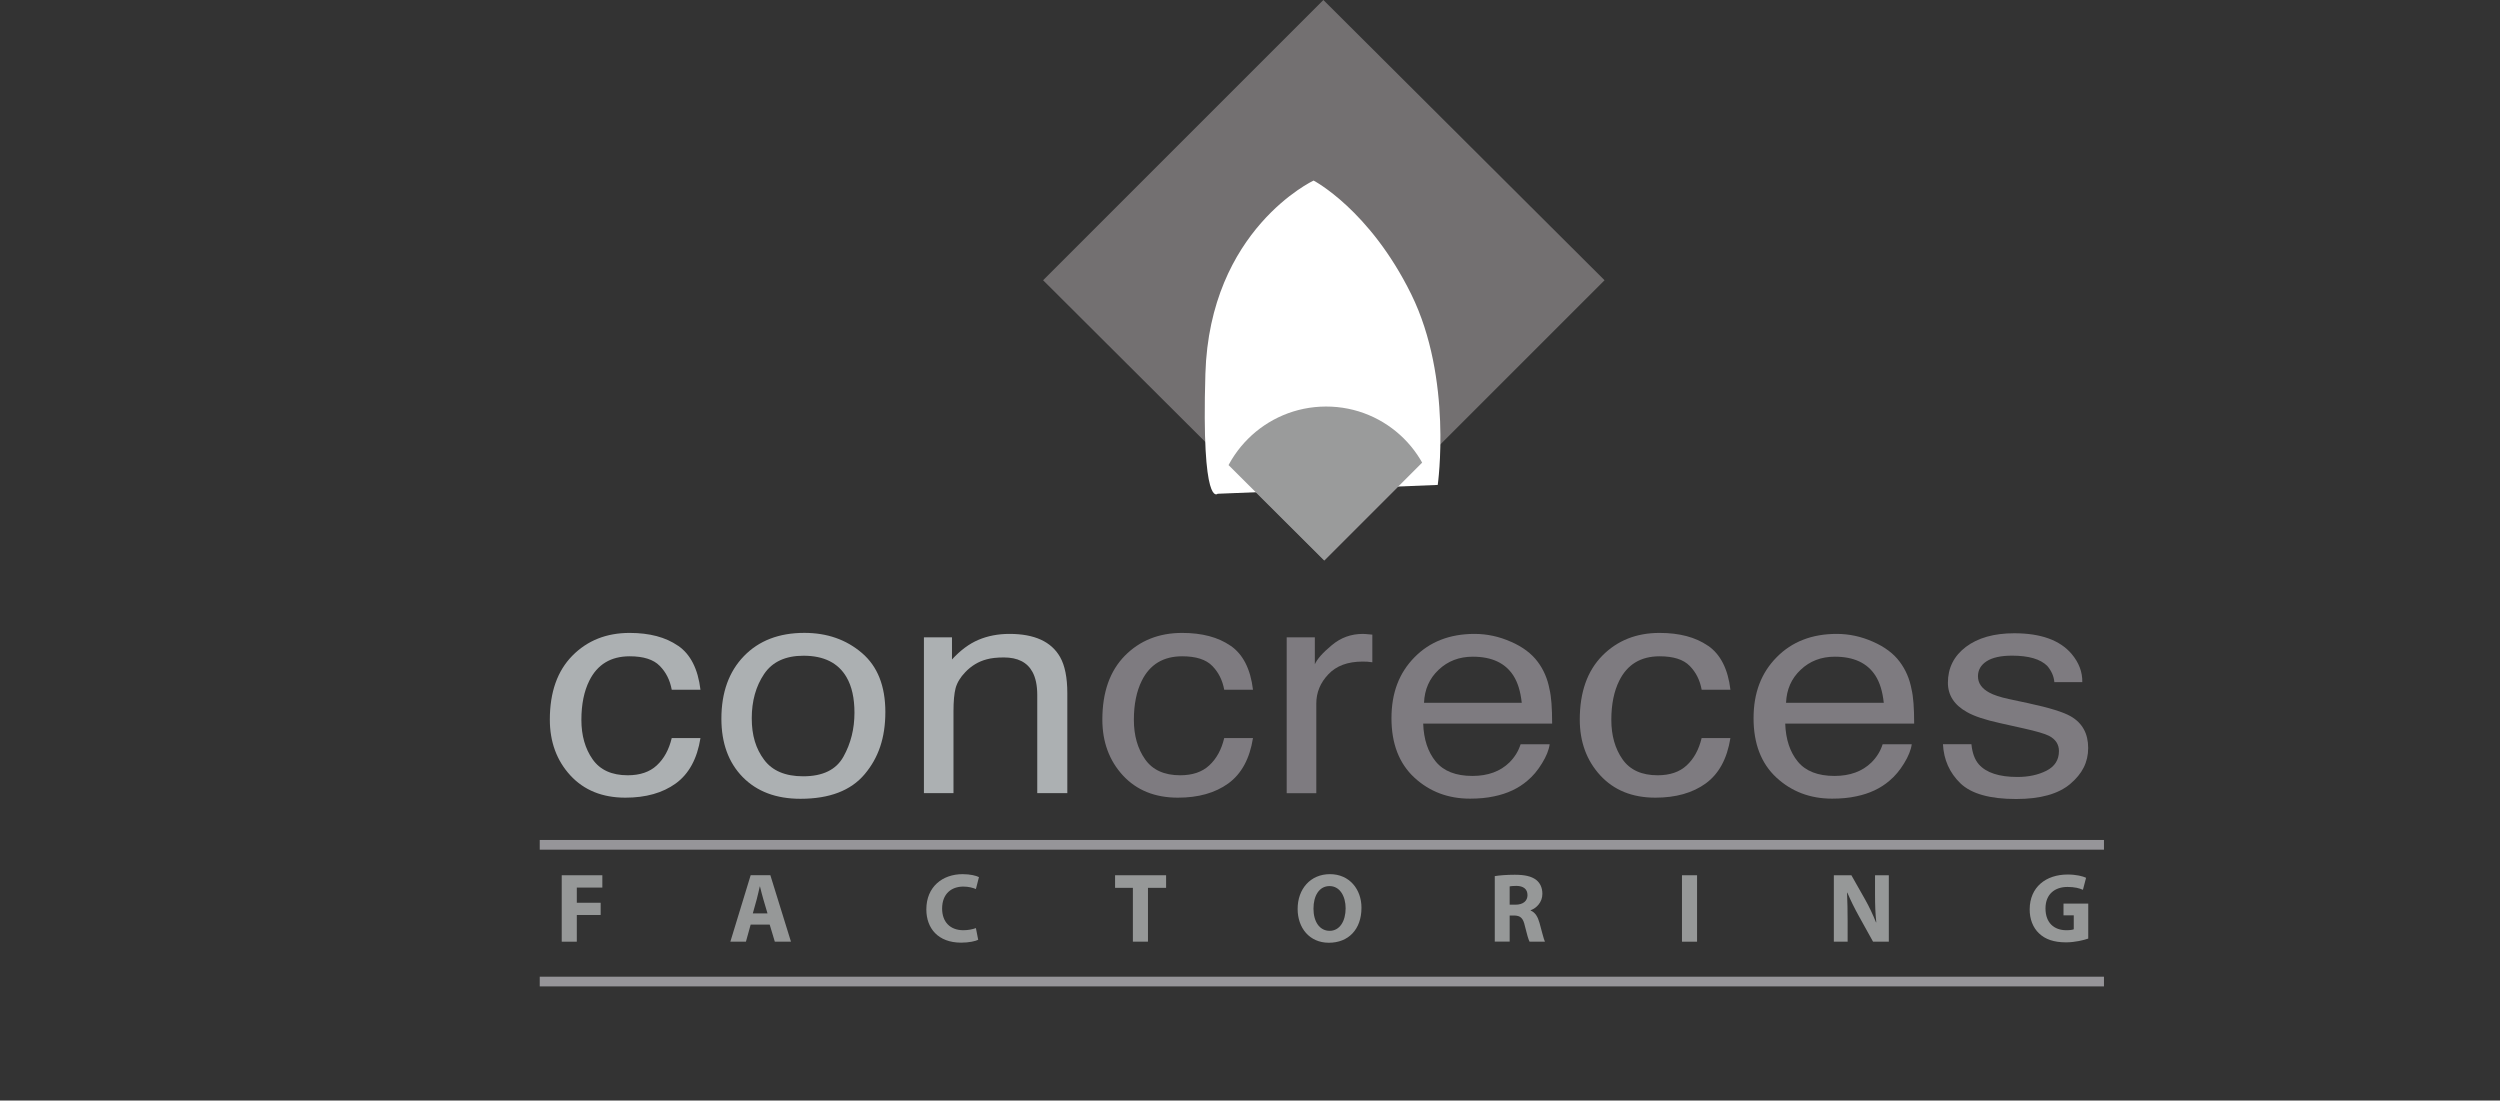 <?xml version="1.0" encoding="UTF-8"?><svg id="Capa_26" xmlns="http://www.w3.org/2000/svg" xmlns:xlink="http://www.w3.org/1999/xlink" viewBox="0 0 752.64 331.33"><rect x="0" y="0" width="752.64" height="331.33" fill="#333333" stroke="none"/><defs><style>.cls-1{fill:#9a9b9b;}.cls-1,.cls-2,.cls-3,.cls-4,.cls-5,.cls-6,.cls-7,.cls-8{stroke-width:0px;}.cls-2{fill:#737071;}.cls-3{fill:#7e7b80;}.cls-3,.cls-6,.cls-7{fill-rule:evenodd;}.cls-4{fill:none;}.cls-5{fill:#969599;}.cls-6{fill:#acb0b2;}.cls-7{fill:#fff;}.cls-9{clip-path:url(#clippath);}.cls-8{fill:#969898;}</style><clipPath id="clippath"><polygon class="cls-4" points="314.03 84.37 398.41 0 483.06 84.37 398.68 168.74 314.03 84.37"/></clipPath></defs><polygon class="cls-2" points="314.03 84.37 398.41 0 483.06 84.37 398.68 168.74 314.03 84.37"/><path class="cls-7" d="m395.46,54.36s-31.27,14.65-32.57,58.17c-1.22,41.04,3.7,36.12,3.7,36.12l66.25-2.66s4.56-31.94-7.98-57.41c-12.55-25.47-29.4-34.22-29.4-34.22Z"/><g class="cls-9"><path class="cls-1" d="m399.17,188.44c-18.31.04-33.16-14.71-33.16-32.95s14.85-33.06,33.16-33.1c18.32-.04,33.17,14.71,33.17,32.95s-14.85,33.06-33.17,33.1Z"/></g><path class="cls-3" d="m593.51,224.06c.26,2.63,1,4.64,2.22,6.04,2.24,2.54,6.13,3.81,11.67,3.81,3.29,0,6.2-.62,8.7-1.88,2.5-1.28,3.76-3.26,3.76-5.91,0-2.02-1-3.55-3.01-4.6-1.29-.64-3.83-1.39-7.62-2.23l-7.07-1.58c-4.52-.99-7.85-2.1-9.99-3.33-3.83-2.13-5.74-5.08-5.74-8.84,0-4.43,1.8-8.03,5.39-10.77,3.63-2.74,8.49-4.12,14.59-4.12,7.98,0,13.73,2.07,17.26,6.21,2.21,2.63,3.28,5.46,3.22,8.5h-8.41c-.16-1.78-.88-3.4-2.12-4.86-2.05-2.07-5.59-3.11-10.64-3.11-3.36,0-5.92.57-7.67,1.71-1.72,1.13-2.57,2.64-2.57,4.51,0,2.04,1.14,3.68,3.41,4.9,1.32.73,3.27,1.37,5.84,1.93l5.88,1.26c6.4,1.38,10.68,2.7,12.86,3.99,3.46,2.01,5.19,5.18,5.19,9.5s-1.8,7.78-5.39,10.81c-3.56,3.03-9,4.55-16.32,4.55-7.88,0-13.47-1.57-16.76-4.73-3.27-3.18-5.01-7.11-5.25-11.78h8.56Z"/><path class="cls-6" d="m204.11,194.38c3.76,2.57,6.01,6.99,6.77,13.27h-8.65c-.53-2.89-1.73-5.28-3.61-7.18-1.88-1.93-4.9-2.89-9.05-2.89-5.67,0-9.73,2.45-12.16,7.36-1.58,3.18-2.38,7.1-2.38,11.78s1.12,8.65,3.37,11.86c2.24,3.21,5.77,4.82,10.58,4.82,3.69,0,6.61-.99,8.75-2.98,2.18-2.01,3.67-4.76,4.5-8.23h8.65c-.99,6.22-3.46,10.77-7.42,13.66-3.96,2.86-9.02,4.29-15.18,4.29-6.93,0-12.45-2.24-16.57-6.7-4.12-4.49-6.18-10.1-6.18-16.81,0-8.23,2.26-14.63,6.77-19.22,4.52-4.58,10.27-6.87,17.26-6.87,5.97,0,10.81,1.28,14.54,3.85Z"/><path class="cls-6" d="m259.47,196.57c4.72,4.03,7.07,9.95,7.07,17.78s-2.08,13.8-6.23,18.73c-4.15,4.94-10.6,7.4-19.34,7.4-7.29,0-13.07-2.17-17.36-6.52-4.29-4.38-6.43-10.24-6.43-17.6,0-7.88,2.26-14.16,6.78-18.83,4.51-4.67,10.58-7,18.2-7,6.82,0,12.59,2.01,17.31,6.04Zm-5.54,31.22c2.21-3.97,3.31-8.37,3.31-13.22,0-4.38-.79-7.94-2.38-10.68-2.5-4.32-6.82-6.48-12.96-6.48-5.44,0-9.4,1.84-11.87,5.52-2.47,3.67-3.71,8.12-3.71,13.31s1.23,9.15,3.71,12.48c2.47,3.33,6.4,4.99,11.77,4.99,5.9,0,9.94-1.97,12.12-5.91Z"/><path class="cls-6" d="m278.14,191.88h8.46v6.66c2.51-2.74,5.16-4.72,7.96-5.91,2.8-1.19,5.92-1.79,9.35-1.79,7.52,0,12.59,2.32,15.23,6.96,1.45,2.54,2.18,6.17,2.18,10.9v30.08h-9.05v-29.55c0-2.86-.48-5.16-1.43-6.92-1.58-2.92-4.45-4.38-8.61-4.38-2.11,0-3.84.19-5.19.57-2.44.64-4.58,1.92-6.43,3.85-1.49,1.55-2.46,3.15-2.92,4.81-.43,1.64-.64,3.99-.64,7.05v24.56h-8.9v-46.89Z"/><path class="cls-3" d="m370.44,194.38c3.76,2.57,6.02,6.99,6.78,13.27h-8.66c-.53-2.89-1.73-5.28-3.61-7.18-1.88-1.93-4.89-2.89-9.05-2.89-5.67,0-9.73,2.45-12.16,7.36-1.58,3.18-2.38,7.1-2.38,11.78s1.12,8.65,3.37,11.86c2.24,3.21,5.77,4.82,10.58,4.82,3.7,0,6.61-.99,8.75-2.98,2.18-2.01,3.68-4.76,4.5-8.23h8.66c-.99,6.22-3.46,10.77-7.42,13.66-3.96,2.86-9.02,4.29-15.18,4.29-6.92,0-12.44-2.24-16.57-6.7-4.12-4.49-6.18-10.1-6.18-16.81,0-8.23,2.26-14.63,6.77-19.22,4.52-4.58,10.27-6.87,17.26-6.87,5.97,0,10.81,1.28,14.54,3.85Z"/><path class="cls-3" d="m387.38,191.88h8.46v8.1c.69-1.57,2.39-3.49,5.09-5.73,2.7-2.28,5.82-3.41,9.35-3.41.16,0,.44.01.84.04.4.03,1.08.09,2.03.18v8.32c-.53-.09-1.02-.14-1.49-.17-.43-.03-.9-.04-1.43-.04-4.49,0-7.93,1.28-10.34,3.85-2.41,2.54-3.61,5.47-3.61,8.8v26.97h-8.91v-46.89Z"/><path class="cls-3" d="m458.13,211.58c-.36-3.41-1.2-6.14-2.52-8.19-2.44-3.79-6.51-5.69-12.21-5.69-4.09,0-7.52,1.31-10.29,3.94-2.77,2.6-4.24,5.91-4.4,9.94h29.43Zm-3.26-18.39c3.53,1.55,6.22,3.56,8.06,6.04,1.78,2.37,2.97,5.12,3.56,8.28.53,2.16.79,5.6.79,10.33h-38.82c.16,4.76,1.43,8.58,3.81,11.47,2.37,2.86,6.05,4.29,11.03,4.29,4.65,0,8.36-1.36,11.13-4.07,1.58-1.58,2.7-3.4,3.36-5.47h8.75c-.23,1.72-1.01,3.65-2.33,5.78-1.28,2.1-2.73,3.83-4.35,5.17-2.7,2.34-6.05,3.91-10.04,4.73-2.14.47-4.57.7-7.27.7-6.6,0-12.18-2.12-16.76-6.35-4.58-4.26-6.88-10.21-6.88-17.86s2.31-13.65,6.92-18.34c4.61-4.7,10.65-7.05,18.1-7.05,3.76,0,7.4.79,10.93,2.36Z"/><path class="cls-3" d="m514.18,194.38c3.76,2.57,6.02,6.99,6.78,13.27h-8.66c-.53-2.89-1.73-5.28-3.61-7.18-1.88-1.93-4.89-2.89-9.05-2.89-5.67,0-9.73,2.45-12.16,7.36-1.58,3.18-2.38,7.1-2.38,11.78s1.12,8.65,3.36,11.86c2.24,3.21,5.77,4.82,10.58,4.82,3.69,0,6.61-.99,8.75-2.98,2.18-2.01,3.67-4.76,4.5-8.23h8.66c-.99,6.22-3.46,10.77-7.42,13.66-3.95,2.86-9.02,4.29-15.18,4.29-6.93,0-12.45-2.24-16.57-6.7-4.12-4.49-6.18-10.1-6.18-16.81,0-8.23,2.26-14.63,6.77-19.22,4.52-4.58,10.27-6.87,17.26-6.87,5.97,0,10.81,1.28,14.54,3.85Z"/><path class="cls-3" d="m567.12,211.58c-.36-3.41-1.2-6.14-2.52-8.19-2.44-3.79-6.51-5.69-12.22-5.69-4.09,0-7.51,1.31-10.28,3.94-2.77,2.6-4.24,5.91-4.4,9.94h29.43Zm-3.26-18.39c3.53,1.55,6.22,3.56,8.06,6.04,1.78,2.37,2.97,5.12,3.56,8.28.53,2.16.79,5.6.79,10.33h-38.82c.16,4.76,1.43,8.58,3.81,11.47,2.37,2.86,6.05,4.29,11.03,4.29,4.65,0,8.36-1.36,11.13-4.07,1.58-1.58,2.71-3.4,3.36-5.47h8.76c-.23,1.72-1.01,3.65-2.32,5.78-1.29,2.1-2.74,3.83-4.35,5.17-2.7,2.34-6.05,3.91-10.04,4.73-2.14.47-4.56.7-7.27.7-6.6,0-12.18-2.12-16.77-6.35-4.58-4.26-6.87-10.21-6.87-17.86s2.31-13.65,6.93-18.34c4.61-4.7,10.65-7.05,18.1-7.05,3.76,0,7.4.79,10.93,2.36Z"/><rect class="cls-5" x="162.49" y="252.88" width="470.92" height="2.92"/><rect class="cls-5" x="162.49" y="294.04" width="470.92" height="2.92"/><path class="cls-8" d="m169.11,263.5h12.23v3.71h-7.69v4.57h7.18v3.68h-7.18v8.04h-4.54v-20Z"/><path class="cls-8" d="m225.99,278.36l-1.42,5.13h-4.69l6.11-20h5.93l6.2,20h-4.86l-1.54-5.13h-5.72Zm5.07-3.38l-1.25-4.24c-.36-1.18-.71-2.67-1.01-3.86h-.06c-.3,1.18-.59,2.7-.92,3.86l-1.18,4.24h4.42Z"/><path class="cls-8" d="m294.49,282.93c-.83.41-2.7.86-5.14.86-6.91,0-10.47-4.3-10.47-10,0-6.83,4.87-10.62,10.92-10.62,2.34,0,4.12.47,4.92.89l-.92,3.59c-.91-.38-2.19-.74-3.79-.74-3.59,0-6.38,2.17-6.38,6.62,0,4,2.38,6.52,6.41,6.52,1.37,0,2.87-.29,3.76-.65l.69,3.53Z"/><path class="cls-8" d="m341.07,267.29h-5.37v-3.79h15.36v3.79h-5.46v16.2h-4.54v-16.2Z"/><path class="cls-8" d="m409.88,273.29c0,6.56-3.97,10.53-9.82,10.53s-9.4-4.48-9.4-10.18c0-5.99,3.83-10.47,9.73-10.47s9.49,4.59,9.49,10.11Zm-14.45.27c0,3.92,1.84,6.67,4.87,6.67s4.81-2.91,4.81-6.79c0-3.59-1.72-6.68-4.84-6.68s-4.84,2.91-4.84,6.8Z"/><path class="cls-8" d="m450.01,263.76c1.45-.24,3.62-.41,6.02-.41,2.97,0,5.05.45,6.47,1.57,1.19.95,1.84,2.35,1.84,4.19,0,2.55-1.81,4.3-3.53,4.92v.09c1.39.57,2.16,1.9,2.67,3.73.63,2.26,1.25,4.87,1.63,5.64h-4.63c-.32-.57-.8-2.2-1.39-4.66-.53-2.49-1.39-3.18-3.24-3.21h-1.36v7.86h-4.48v-19.73Zm4.48,8.6h1.78c2.25,0,3.59-1.12,3.59-2.87,0-1.84-1.24-2.76-3.32-2.79-1.1,0-1.72.09-2.05.15v5.52Z"/><path class="cls-8" d="m510.91,263.5v20h-4.54v-20h4.54Z"/><path class="cls-8" d="m552.09,283.5v-20h5.28l4.15,7.33c1.19,2.1,2.37,4.6,3.26,6.85h.09c-.29-2.64-.38-5.34-.38-8.34v-5.84h4.15v20h-4.75l-4.27-7.71c-1.19-2.14-2.49-4.72-3.47-7.06l-.09.03c.12,2.64.18,5.45.18,8.72v6.02h-4.15Z"/><path class="cls-8" d="m628.67,282.57c-1.39.48-4.04,1.13-6.67,1.13-3.65,0-6.29-.92-8.13-2.7-1.84-1.72-2.85-4.33-2.82-7.27.03-6.65,4.87-10.45,11.43-10.45,2.58,0,4.57.51,5.55.98l-.95,3.62c-1.1-.48-2.46-.86-4.66-.86-3.77,0-6.61,2.14-6.61,6.47s2.58,6.56,6.29,6.56c1.04,0,1.86-.12,2.22-.29v-4.19h-3.09v-3.53h7.45v10.53Z"/></svg>
